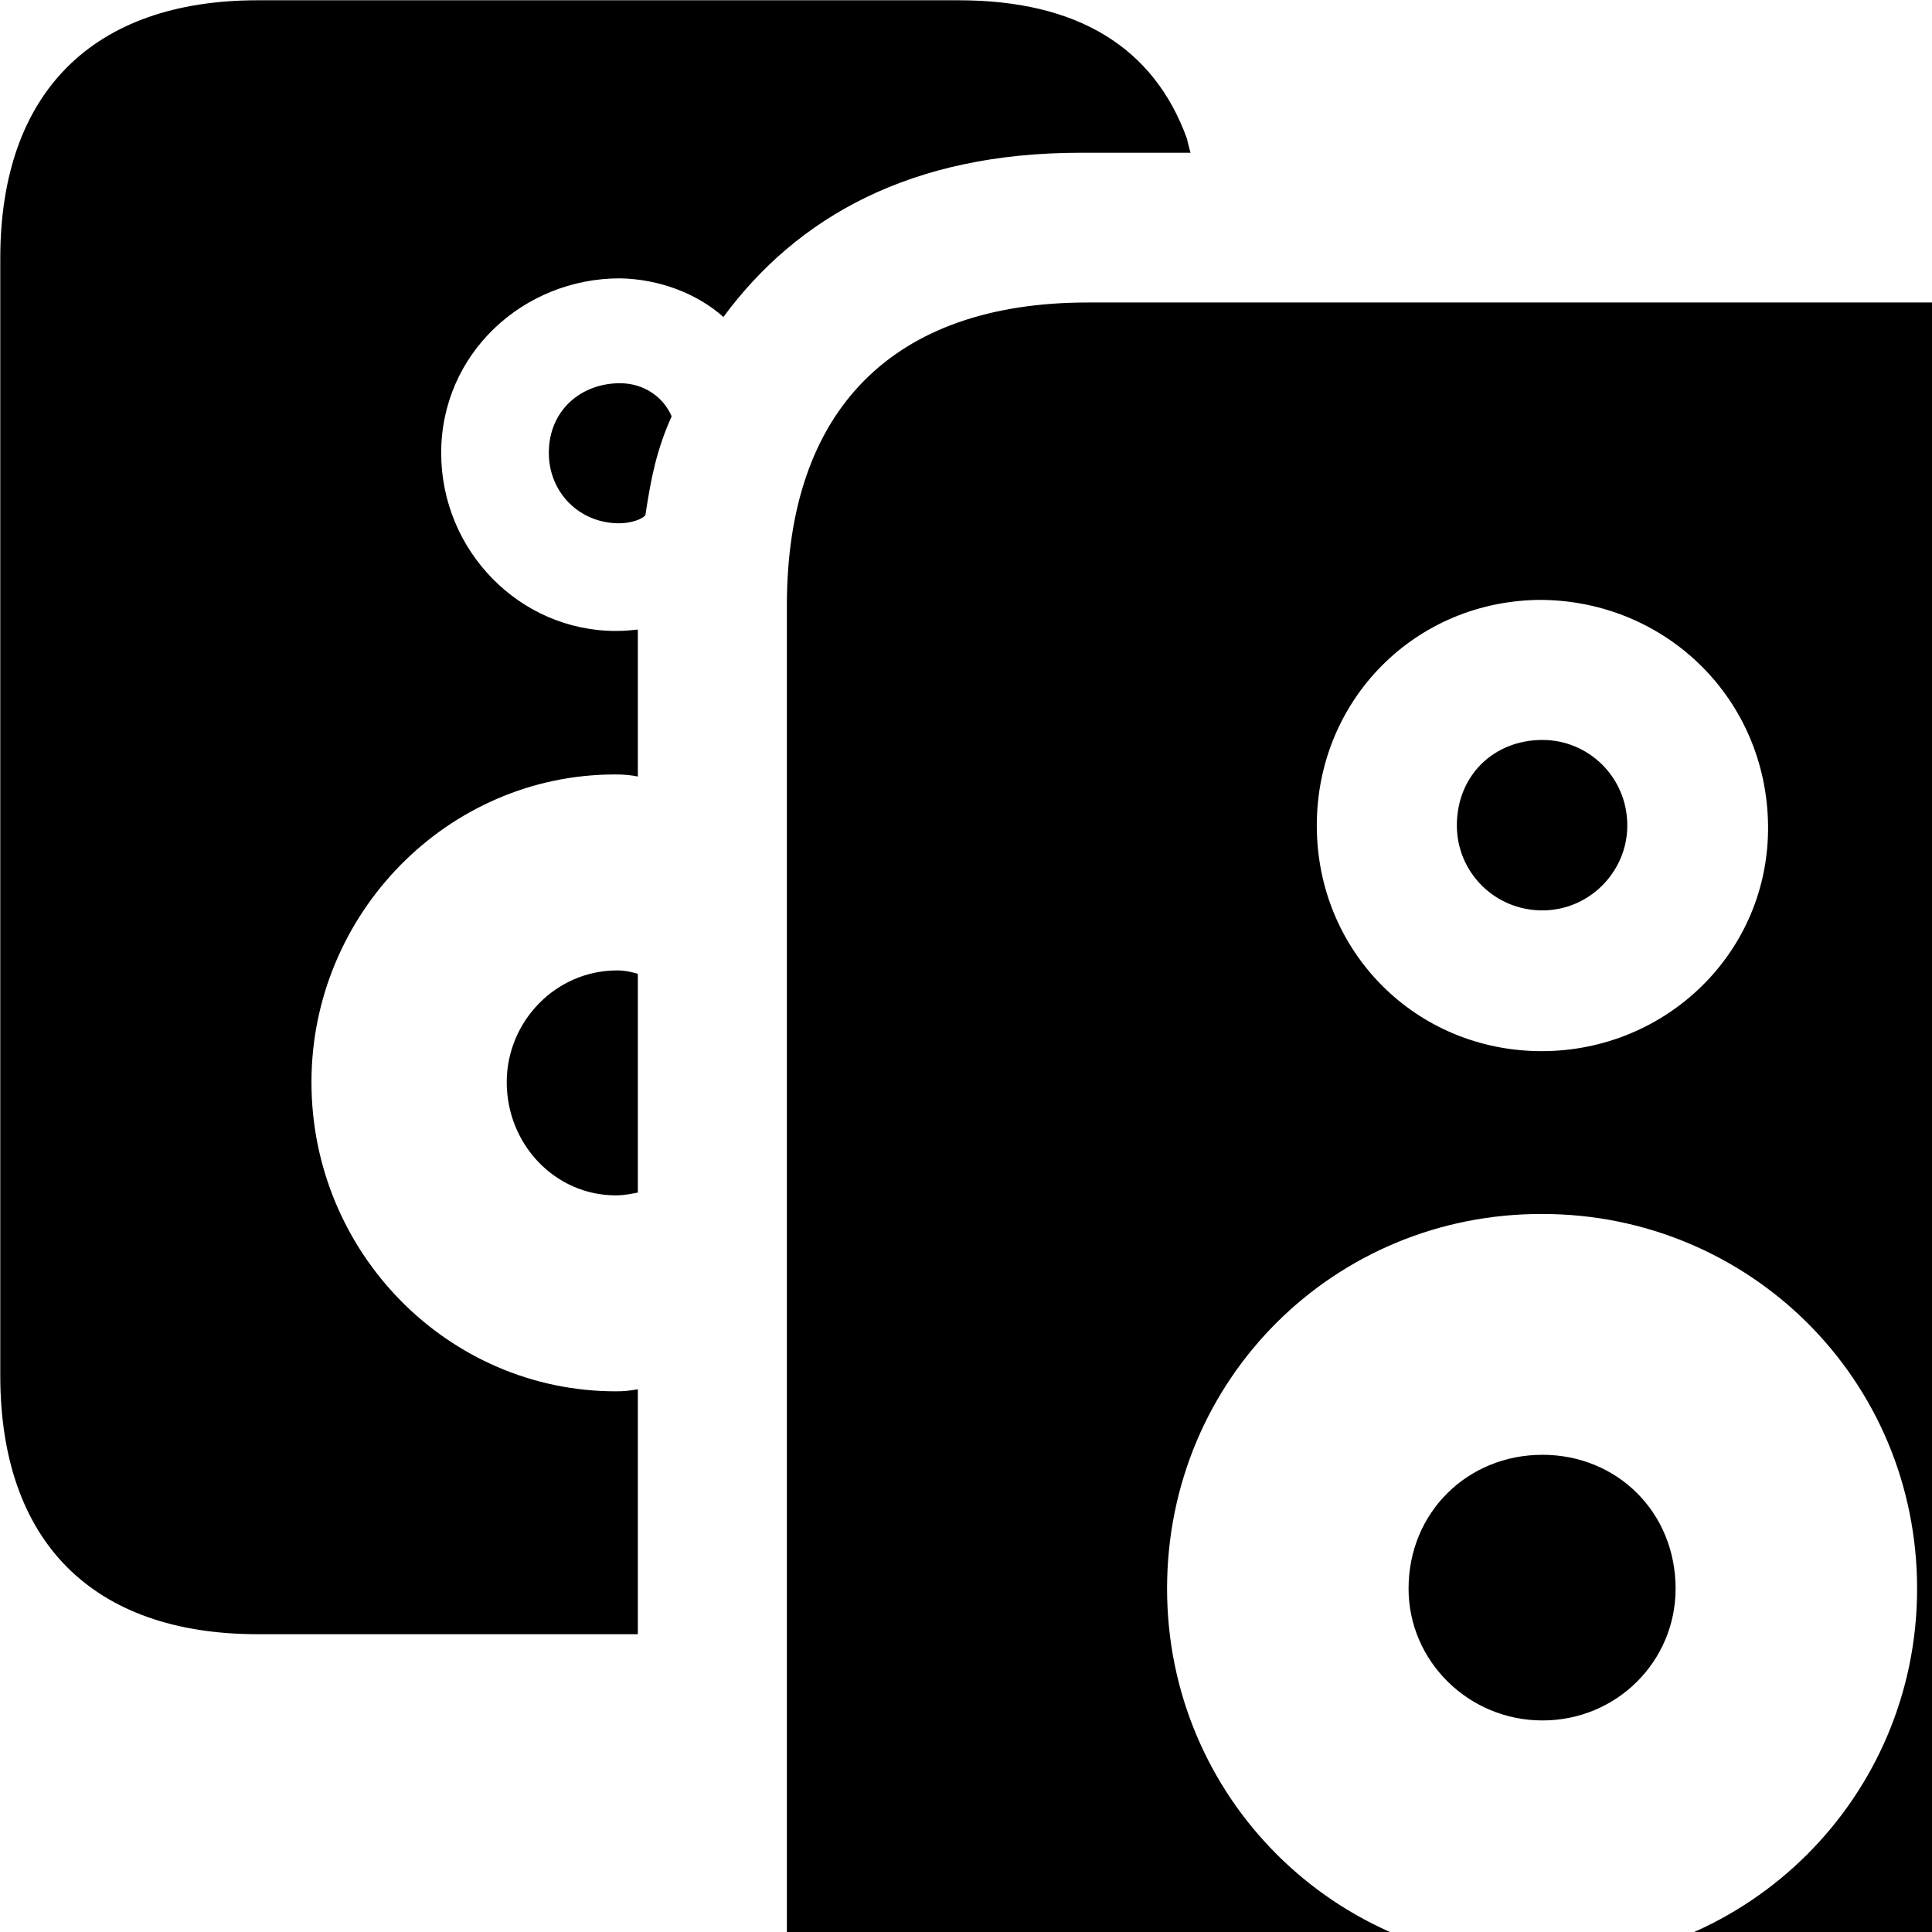 <svg xmlns="http://www.w3.org/2000/svg" viewBox="0 0 28 28" width="28" height="28">
  <path d="M3.734 23.684H9.244V20.134C9.134 20.154 9.054 20.164 8.924 20.164C6.494 20.164 4.514 18.154 4.514 15.684C4.514 13.244 6.484 11.224 8.914 11.224C9.054 11.224 9.144 11.234 9.244 11.254V9.124C9.144 9.134 9.064 9.144 8.924 9.144C7.534 9.144 6.394 7.984 6.394 6.564C6.394 5.124 7.584 4.034 8.984 4.034C9.554 4.044 10.104 4.254 10.484 4.594C11.554 3.144 13.204 2.214 15.654 2.214H17.254C17.244 2.174 17.214 2.074 17.204 2.014C16.724 0.684 15.614 0.004 13.894 0.004H3.734C1.344 0.004 0.004 1.344 0.004 3.744V19.934C0.004 22.344 1.344 23.684 3.734 23.684ZM11.404 8.774V28.374C11.404 31.204 12.964 32.754 15.764 32.754H28.934C31.764 32.754 33.294 31.204 33.294 28.374V8.774C33.294 5.934 31.764 4.384 28.934 4.384H15.764C12.944 4.384 11.404 5.934 11.404 8.774ZM7.954 6.564C7.954 7.134 8.394 7.584 8.974 7.584C9.144 7.584 9.314 7.524 9.354 7.464C9.434 6.934 9.514 6.524 9.734 6.034C9.614 5.754 9.334 5.554 8.984 5.554C8.424 5.554 7.954 5.944 7.954 6.564ZM22.344 15.234C20.524 15.234 19.084 13.794 19.084 11.964C19.084 10.134 20.524 8.694 22.344 8.694C24.154 8.714 25.604 10.134 25.624 11.964C25.644 13.794 24.154 15.234 22.344 15.234ZM22.354 13.194C23.034 13.194 23.584 12.634 23.584 11.964C23.584 11.264 23.024 10.724 22.354 10.724C21.654 10.724 21.114 11.234 21.114 11.964C21.114 12.634 21.654 13.194 22.354 13.194ZM7.344 15.684C7.344 16.584 8.044 17.324 8.924 17.324C9.064 17.324 9.184 17.294 9.244 17.284V14.114C9.184 14.094 9.064 14.064 8.944 14.064C8.054 14.064 7.344 14.804 7.344 15.684ZM22.354 28.464C19.344 28.464 16.914 26.044 16.914 23.024C16.914 19.984 19.344 17.584 22.354 17.594C25.344 17.594 27.784 19.984 27.784 23.024C27.784 26.044 25.344 28.464 22.354 28.464ZM22.354 24.934C23.434 24.934 24.284 24.074 24.284 23.024C24.284 21.914 23.434 21.084 22.354 21.084C21.274 21.084 20.414 21.914 20.414 23.024C20.414 24.074 21.284 24.934 22.354 24.934Z" />
</svg>